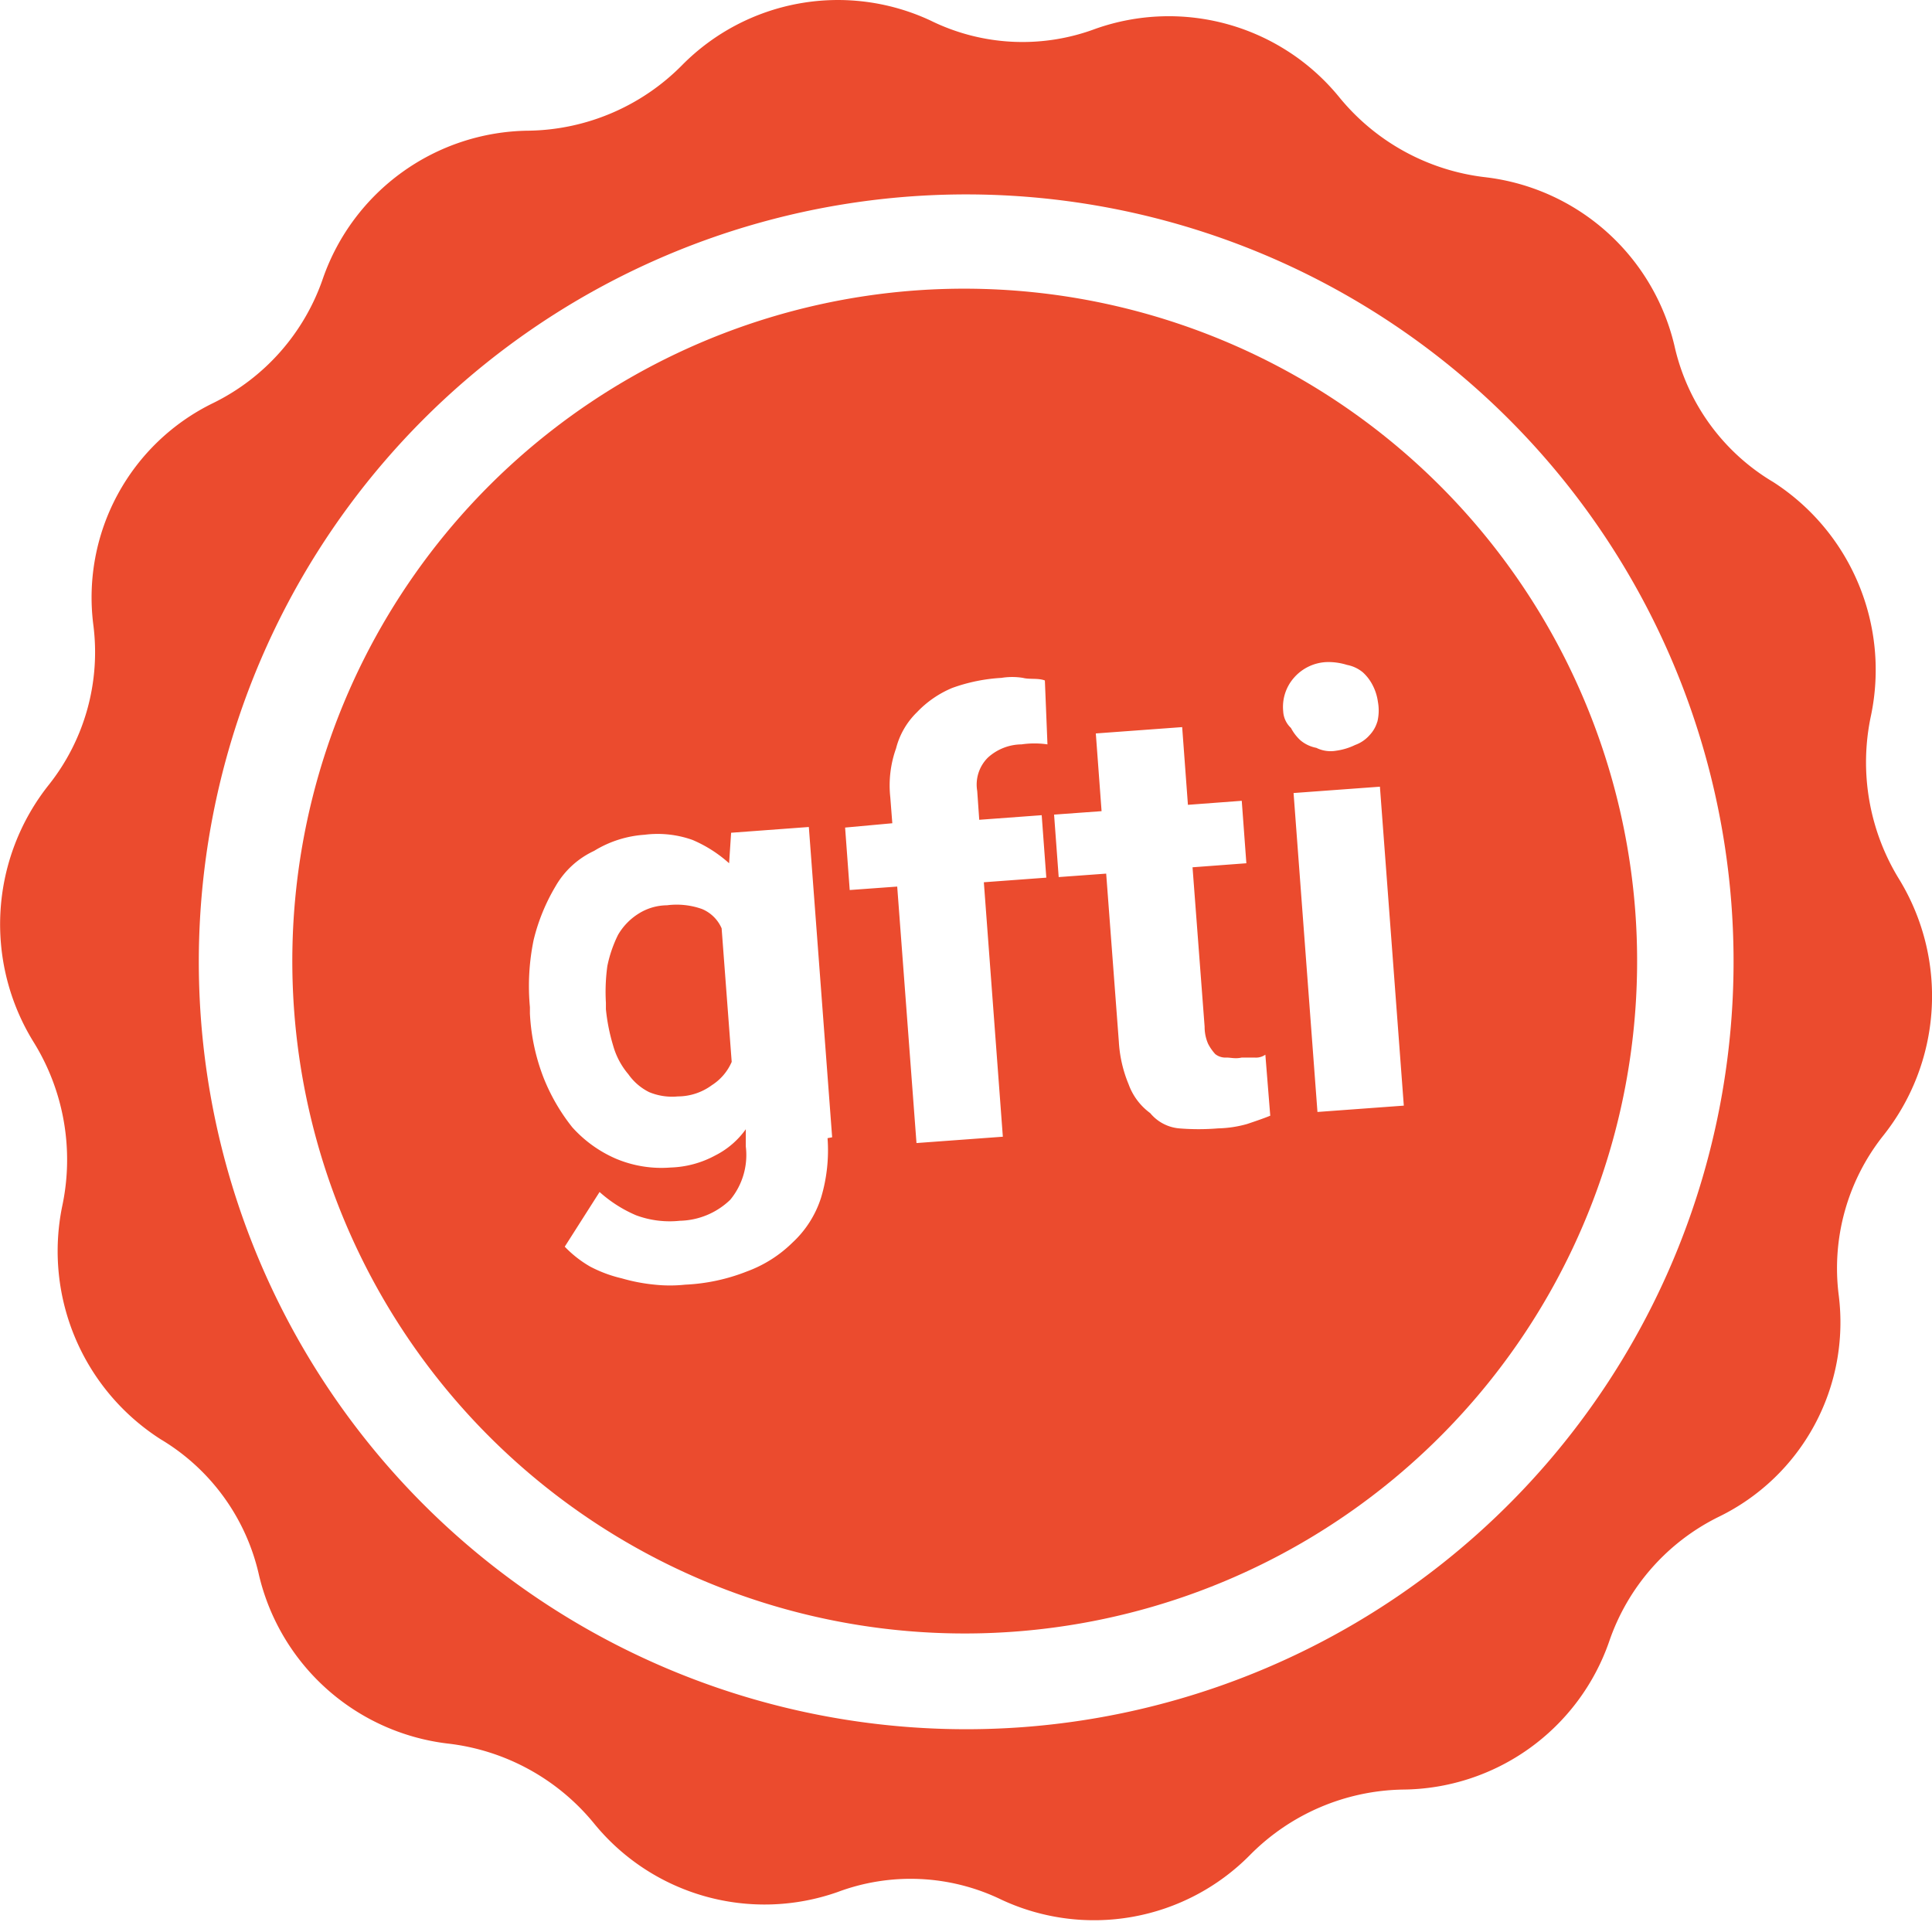 <svg xmlns="http://www.w3.org/2000/svg" viewBox="0 0 67.12 66.76">
  <defs>
    <style>
      .cls-1 {
        fill: #eb4b2e;
      }
    </style>
  </defs>
  <title>gfti_logo</title>
  <g id="Layer_2" data-name="Layer 2">
    <g id="Layer_3" data-name="Layer 3">
      <g>
        <path class="cls-1" d="M24.39,31.58a2.63,2.63,0,0,0-1.22-.13,1.88,1.88,0,0,0-1,.3,2.13,2.13,0,0,0-.7.73,4.44,4.44,0,0,0-.37,1.08,6.61,6.61,0,0,0-.05,1.28l0,.22a6.61,6.61,0,0,0,.25,1.26,2.63,2.63,0,0,0,.53,1,1.94,1.94,0,0,0,.72.62,2.08,2.08,0,0,0,1,.15,2,2,0,0,0,1.18-.39,1.81,1.81,0,0,0,.69-.81l-.35-4.64A1.28,1.28,0,0,0,24.39,31.58Z"/>
        <path class="cls-1" d="M31.81,10.09a23.36,23.36,0,1,0,25,21.55A23.38,23.38,0,0,0,31.81,10.09ZM28.75,39.54a5.73,5.73,0,0,1-.22,2.05,3.62,3.62,0,0,1-1,1.58,4.43,4.43,0,0,1-1.58,1,6.65,6.65,0,0,1-2.15.46,5,5,0,0,1-1.05,0,6.26,6.26,0,0,1-1.15-.22A4.59,4.59,0,0,1,20.5,44a3.94,3.94,0,0,1-.88-.69l1.21-1.9a4.58,4.58,0,0,0,1.27.81,3.36,3.36,0,0,0,1.52.19,2.6,2.6,0,0,0,1.75-.73,2.44,2.44,0,0,0,.54-1.85l0-.6a2.92,2.92,0,0,1-1.06.91,3.48,3.48,0,0,1-1.55.42,4.07,4.07,0,0,1-1.91-.31,4.36,4.36,0,0,1-1.51-1.09,6.75,6.75,0,0,1-1-1.73,7.12,7.12,0,0,1-.47-2.22l0-.22a7.92,7.92,0,0,1,.13-2.34,6.75,6.75,0,0,1,.76-1.86,3,3,0,0,1,1.34-1.23A3.83,3.83,0,0,1,22.39,29a3.61,3.61,0,0,1,1.67.18,4.58,4.58,0,0,1,1.27.81l.07-1.06,2.7-.2.81,10.78Zm7.64-13.68a3.09,3.09,0,0,0-.9,0,1.76,1.76,0,0,0-1.17.46,1.32,1.32,0,0,0-.37,1.16l.07,1,2.17-.16.16,2.17-2.17.16.66,8.84-3,.22-.67-8.91-1.65.12-.16-2.17L31,28.6l-.07-.9A3.82,3.82,0,0,1,31.13,26a2.67,2.67,0,0,1,.73-1.26,3.59,3.59,0,0,1,1.22-.84,6,6,0,0,1,1.71-.35,2.32,2.32,0,0,1,.75,0c.23.06.53,0,.76.09Zm7.74,12.9c-.22.09-.51.19-.81.29a4,4,0,0,1-1,.15,8.28,8.28,0,0,1-1.36,0,1.47,1.47,0,0,1-1-.53,2.14,2.14,0,0,1-.75-1,4.52,4.52,0,0,1-.34-1.48l-.44-5.84-1.65.12-.16-2.17,1.65-.12-.2-2.7,3-.22.2,2.7,1.87-.14.16,2.17-1.87.14.42,5.54a1.46,1.46,0,0,0,.12.59,1.64,1.64,0,0,0,.25.36.57.57,0,0,0,.39.12c.15,0,.31.05.53,0l.45,0a.56.56,0,0,0,.37-.1Zm4.64-.35-3,.22-.83-11.08,3-.22Zm-.92-13.34a1.15,1.15,0,0,1-.27.47,1.21,1.21,0,0,1-.5.34,2.19,2.19,0,0,1-.66.2,1.12,1.12,0,0,1-.69-.1,1.21,1.21,0,0,1-.55-.26,1.57,1.57,0,0,1-.33-.43.85.85,0,0,1-.27-.58,1.53,1.53,0,0,1,.37-1.16A1.59,1.59,0,0,1,46.11,23a2.19,2.19,0,0,1,.69.1,1.21,1.21,0,0,1,.55.26,1.57,1.57,0,0,1,.33.43,1.77,1.77,0,0,1,.19.59A1.67,1.67,0,0,1,47.85,25.08Z"/>
        <path class="cls-1" d="M66,30.58a7.75,7.75,0,0,1-1-5.72,7.76,7.76,0,0,0-3.39-8.11A7.37,7.37,0,0,1,58.17,12a7.67,7.67,0,0,0-6.54-5.84,7.69,7.69,0,0,1-5.1-2.78A7.64,7.64,0,0,0,38.06,1,7.23,7.23,0,0,1,32.32.71,7.61,7.61,0,0,0,23.7,2.26a7.65,7.65,0,0,1-5.33,2.28,7.65,7.65,0,0,0-7.15,5.13A7.54,7.54,0,0,1,7.41,14a7.51,7.51,0,0,0-4.17,7.69A7.41,7.41,0,0,1,1.7,27.26a7.78,7.78,0,0,0-.54,8.93,7.75,7.75,0,0,1,1,5.72A7.76,7.76,0,0,0,5.58,50,7.37,7.37,0,0,1,9,54.73a7.67,7.67,0,0,0,6.54,5.84,7.69,7.69,0,0,1,5.1,2.78,7.64,7.64,0,0,0,8.46,2.38A7.23,7.23,0,0,1,34.8,66a7.61,7.61,0,0,0,8.62-1.55,7.65,7.65,0,0,1,5.33-2.28,7.65,7.65,0,0,0,7.15-5.13,7.54,7.54,0,0,1,3.82-4.35A7.51,7.51,0,0,0,63.88,45a7.41,7.41,0,0,1,1.54-5.54A7.78,7.78,0,0,0,66,30.58ZM35.55,60A26.66,26.66,0,1,1,60.15,31.39,26.67,26.67,0,0,1,35.55,60Z"/>
      </g>
    </g>
  </g>
</svg>
